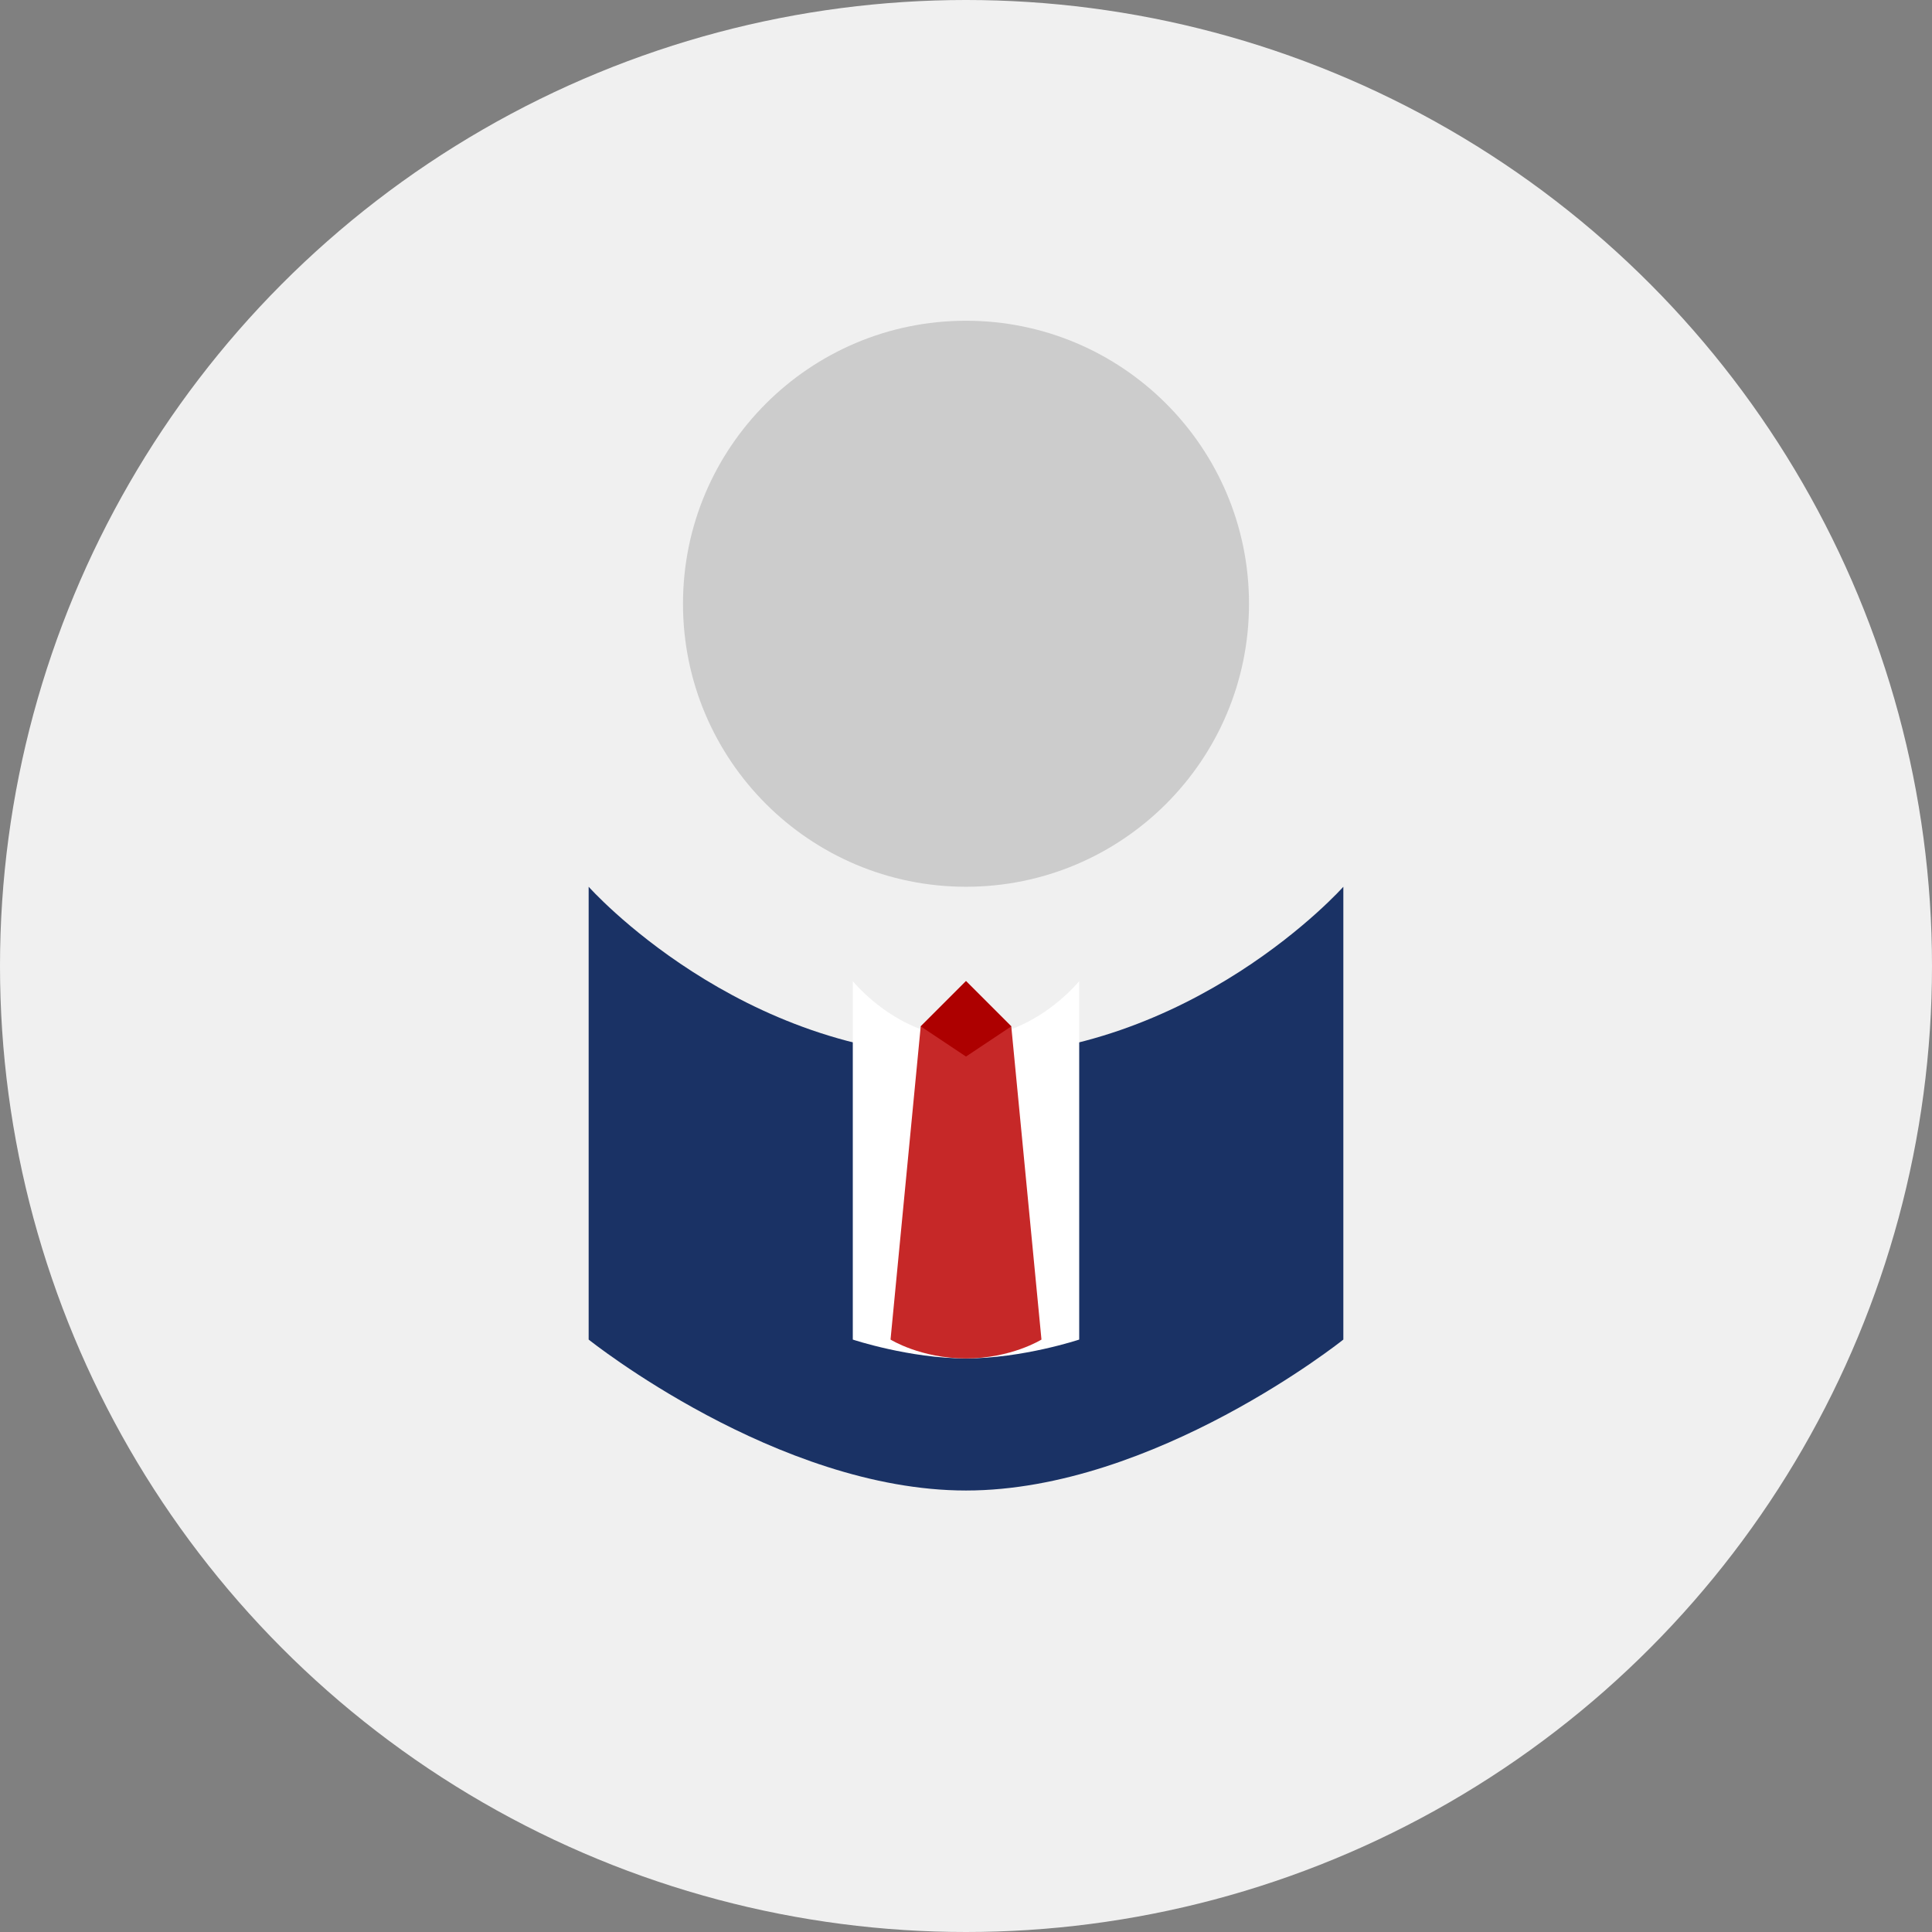 <?xml version="1.0" encoding="UTF-8"?>
<svg xmlns="http://www.w3.org/2000/svg" viewBox="0 0 512 512" width="512" height="512">
  <rect x="0" y="0" width="512" height="512" fill="#808080" stroke="none"/>
  <!-- Круглый фон -->
  <circle cx="256" cy="256" r="256" fill="#F0F0F0"/>
  
  <!-- Силуэт бизнесмена - изначально центрирован около 256,256 -->
  <g transform="translate(0, 10)">
    <!-- Голова - увеличена и поднята -->
    <circle cx="256" cy="150" r="75" fill="#CCCCCC"/>
    
    <!-- Костюм - расширен и укорочен для лучшего заполнения круга -->
    <path d="M156 225v120c0 0 50 40 100 40s100-40 100-40V225c0 0-40 45-100 45S156 225 156 225z" fill="#1A3265"/>

    <!-- Рубашка - подстроена под новые размеры -->
    <path d="M226 250v95c0 0 15 5 30 5s30-5 30-5V250c0 0-12 15-30 15S226 250 226 250z" fill="#FFFFFF"/>
    
    <!-- Галстук - подстроен под новые размеры -->
    <path d="M256 250l-12 12-8 83c0 0 8 5 20 5s20-5 20-5l-8-83z" fill="#C62828"/>
    <path d="M256 250l-12 12 12 8 12-8z" fill="#AD0000"/>
  </g>
</svg>

